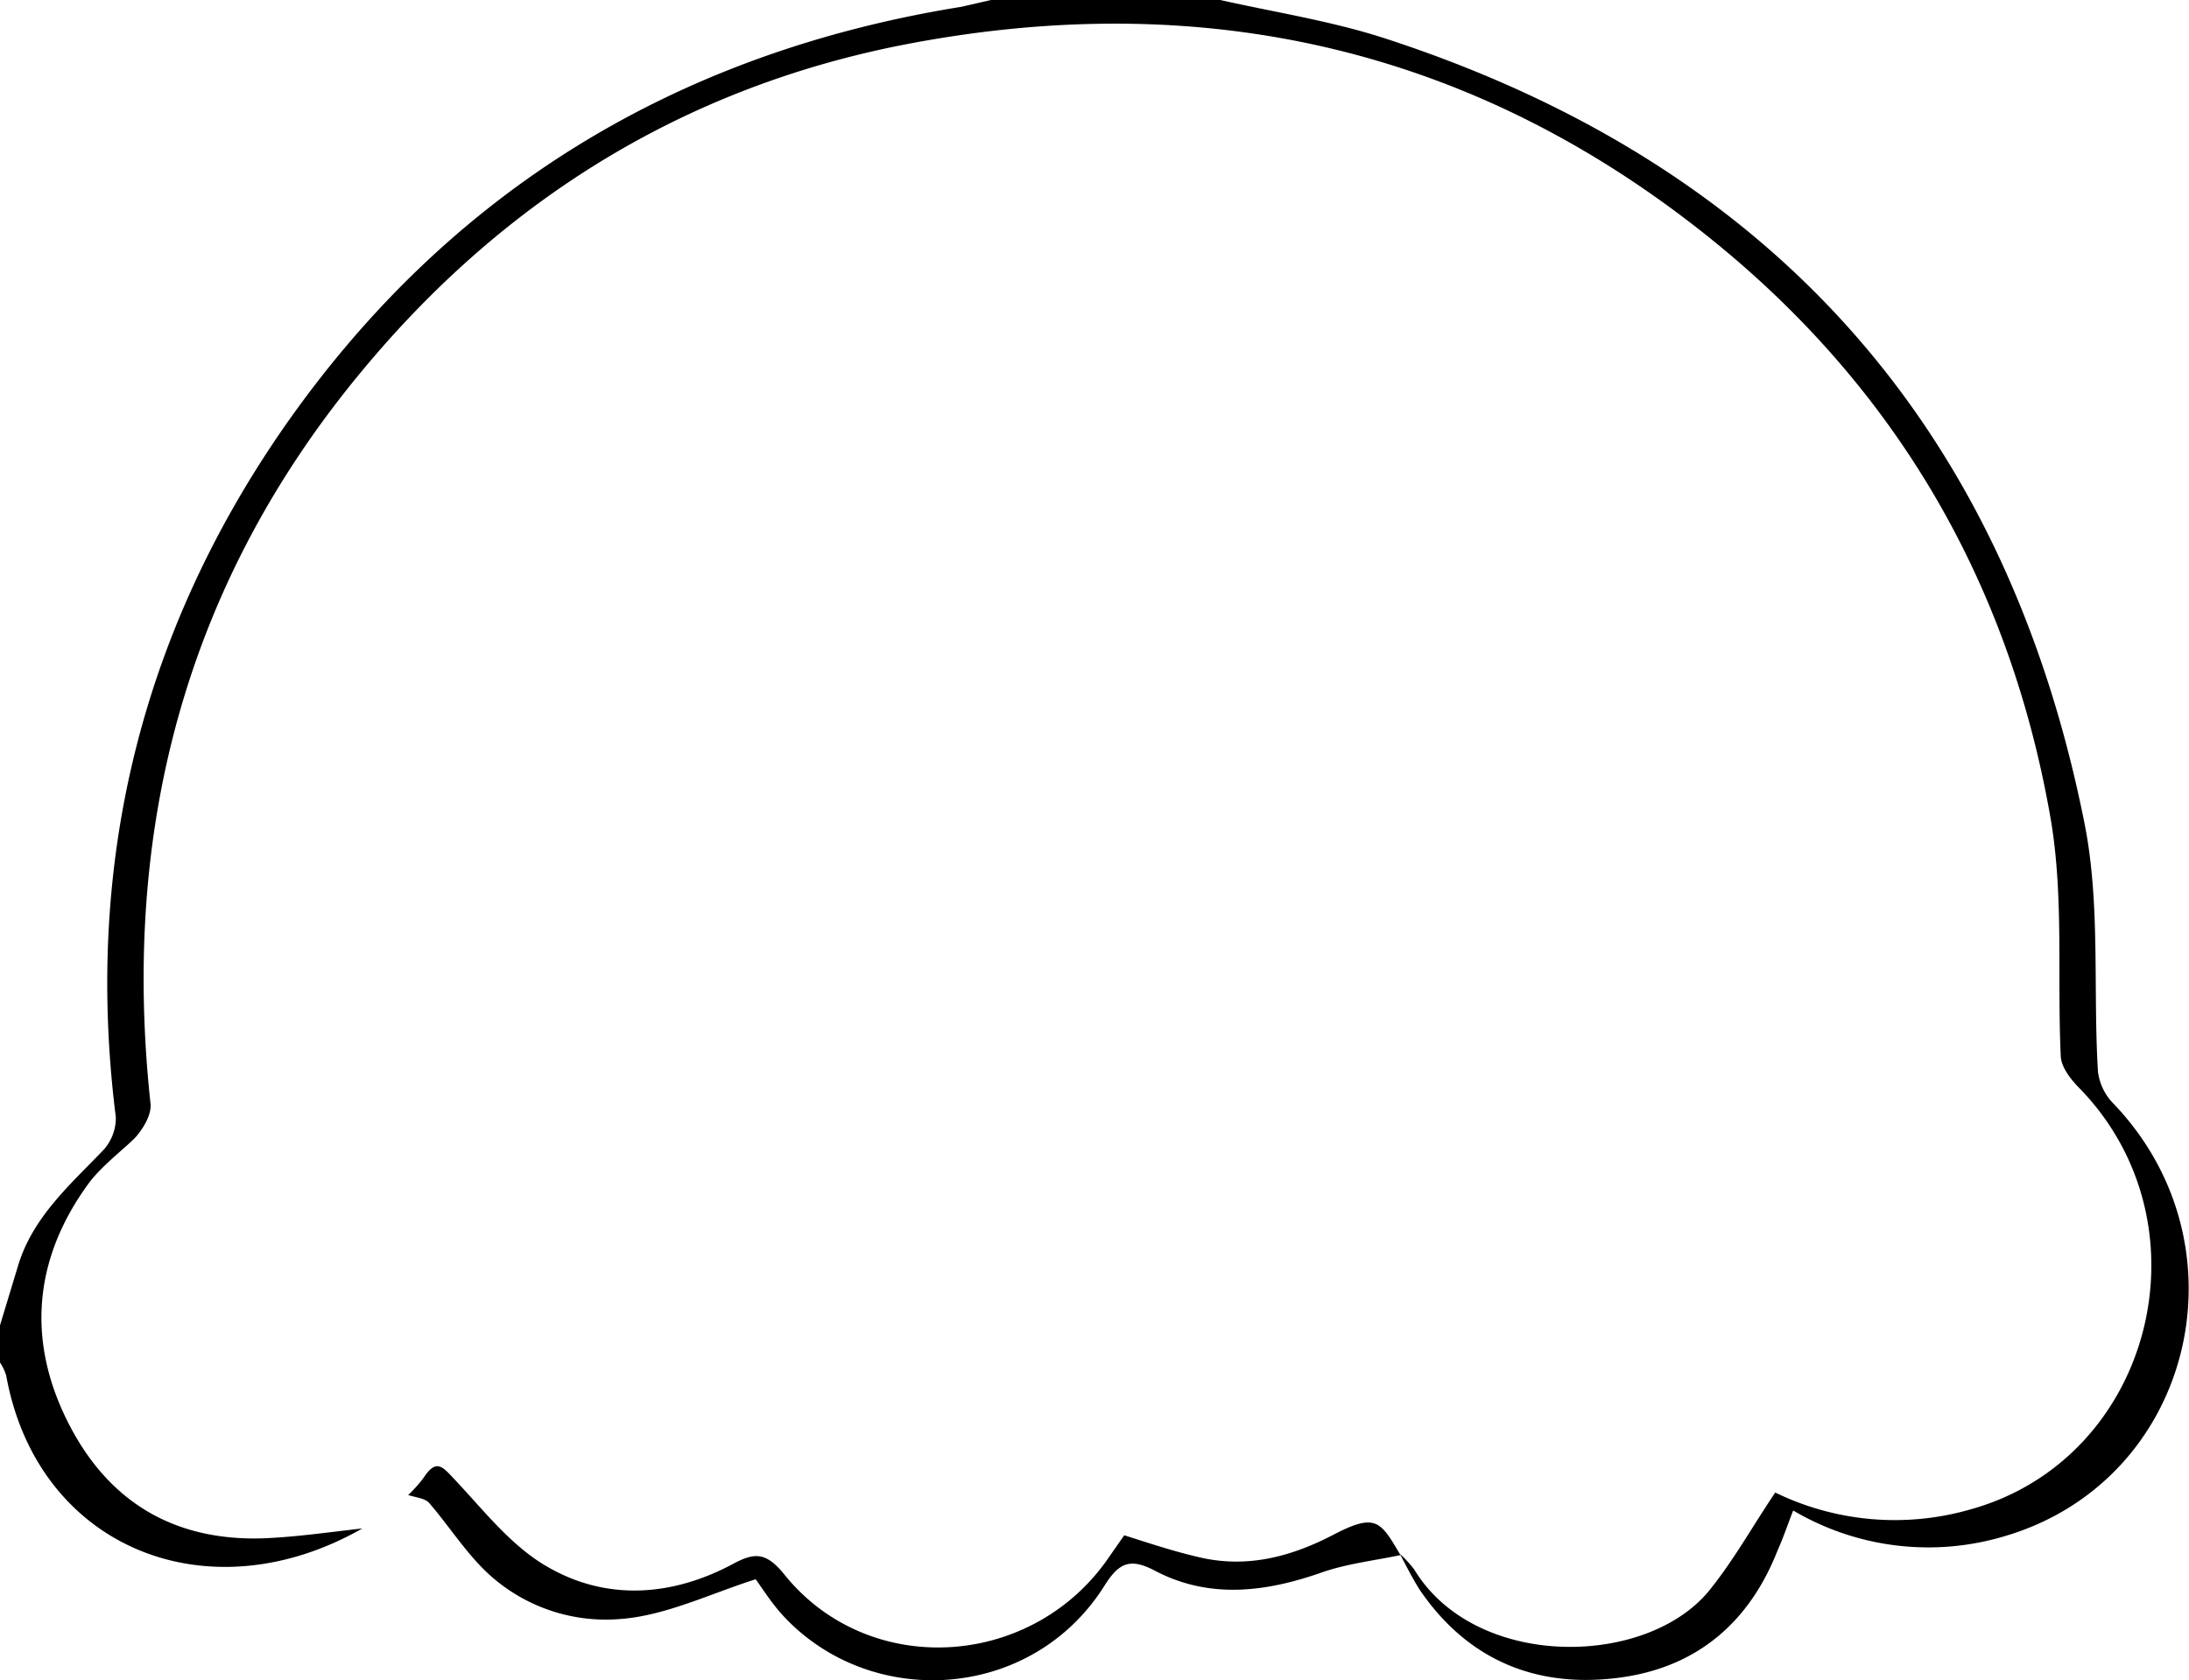 <svg xmlns="http://www.w3.org/2000/svg" viewBox="0 0 353.4 271.3"><title>Asset 1</title><g id="Layer_2" data-name="Layer 2"><g id="Layer_1-2" data-name="Layer 1"><path d="M0,214l3-9.9c2.4-7.6,8.2-12.7,13.5-18.2a7.7,7.7,0,0,0,2.2-5.5c-5.1-40.5,3.9-77.8,27-111.2C72.3,30.9,109.2,8.5,155.2,1.1L160,0h37c8.9,2,18,3.4,26.6,6.2C286,26.5,323.9,69,336.6,133.3c2.5,12.9,1.3,26.5,2.1,39.7a8.9,8.9,0,0,0,2.6,5.3c21.9,23,12.7,60.7-17.5,69.7a42.9,42.9,0,0,1-34.3-4.1c-.9,2.3-1.6,4.4-2.5,6.4-4.5,11.5-12.8,18.7-24.9,20.5-13.6,2-25-2.5-32.9-14.1-1.2-1.9-2.2-3.9-3.2-5.8a18.4,18.4,0,0,1,2.3,2.5c9.8,16.2,37.2,15.9,47.5,3.6,4-4.9,7.1-10.5,10.8-16a44.1,44.1,0,0,0,31.6,2.7c29.3-8.2,38.9-45.9,17.6-67.9-1.4-1.4-3-3.4-3.1-5.2-.6-12.7.5-25.7-1.6-38.2-6.4-37.2-24.1-68.5-53.5-92.7C238.8,7.8,194.4-2.3,145.5,7.3c-34.8,6.9-63.6,24.6-86.4,51.8-29,34.5-39.6,74.6-34.8,119.1.2,1.7-1.1,3.9-2.3,5.3s-5.6,4.7-7.7,7.6c-8.7,11.9-10,24.9-3.6,38s17,19.7,31.6,19.3c5.4-.2,10.8-1,16.2-1.6C33.4,261.1,6,249.8,1,222.1A8.1,8.1,0,0,0,0,220Z"/><path d="M65.9,241.4a21.8,21.8,0,0,0,2.5-2.8c2.1-3.2,3.1-1.7,5.1.4,4.7,5,9.1,10.7,14.9,14,9.5,5.5,20,4.8,29.8-.4,3.5-1.9,5.4-2.1,8.4,1.6,13.4,16.7,39.3,15.4,51.9-2l3-4.3c4.1,1.3,8,2.6,11.9,3.5,7.8,1.9,15,0,21.9-3.6s7.6-2.1,10.8,3.3c-4.3.9-8.7,1.4-12.7,2.8-9.1,3.2-18.1,4.3-26.8-.2-4.1-2.2-5.9-1.4-8.2,2.2-11.9,19.1-38.5,20.3-52.5,4.4-1.7-2-3.1-4.2-3.9-5.3-7.5,2.4-14.4,5.8-21.6,6.4a28,28,0,0,1-22-7.7c-3.4-3.3-6-7.4-9.1-11C68.6,241.9,67.1,241.8,65.9,241.4Z"/></g></g></svg>